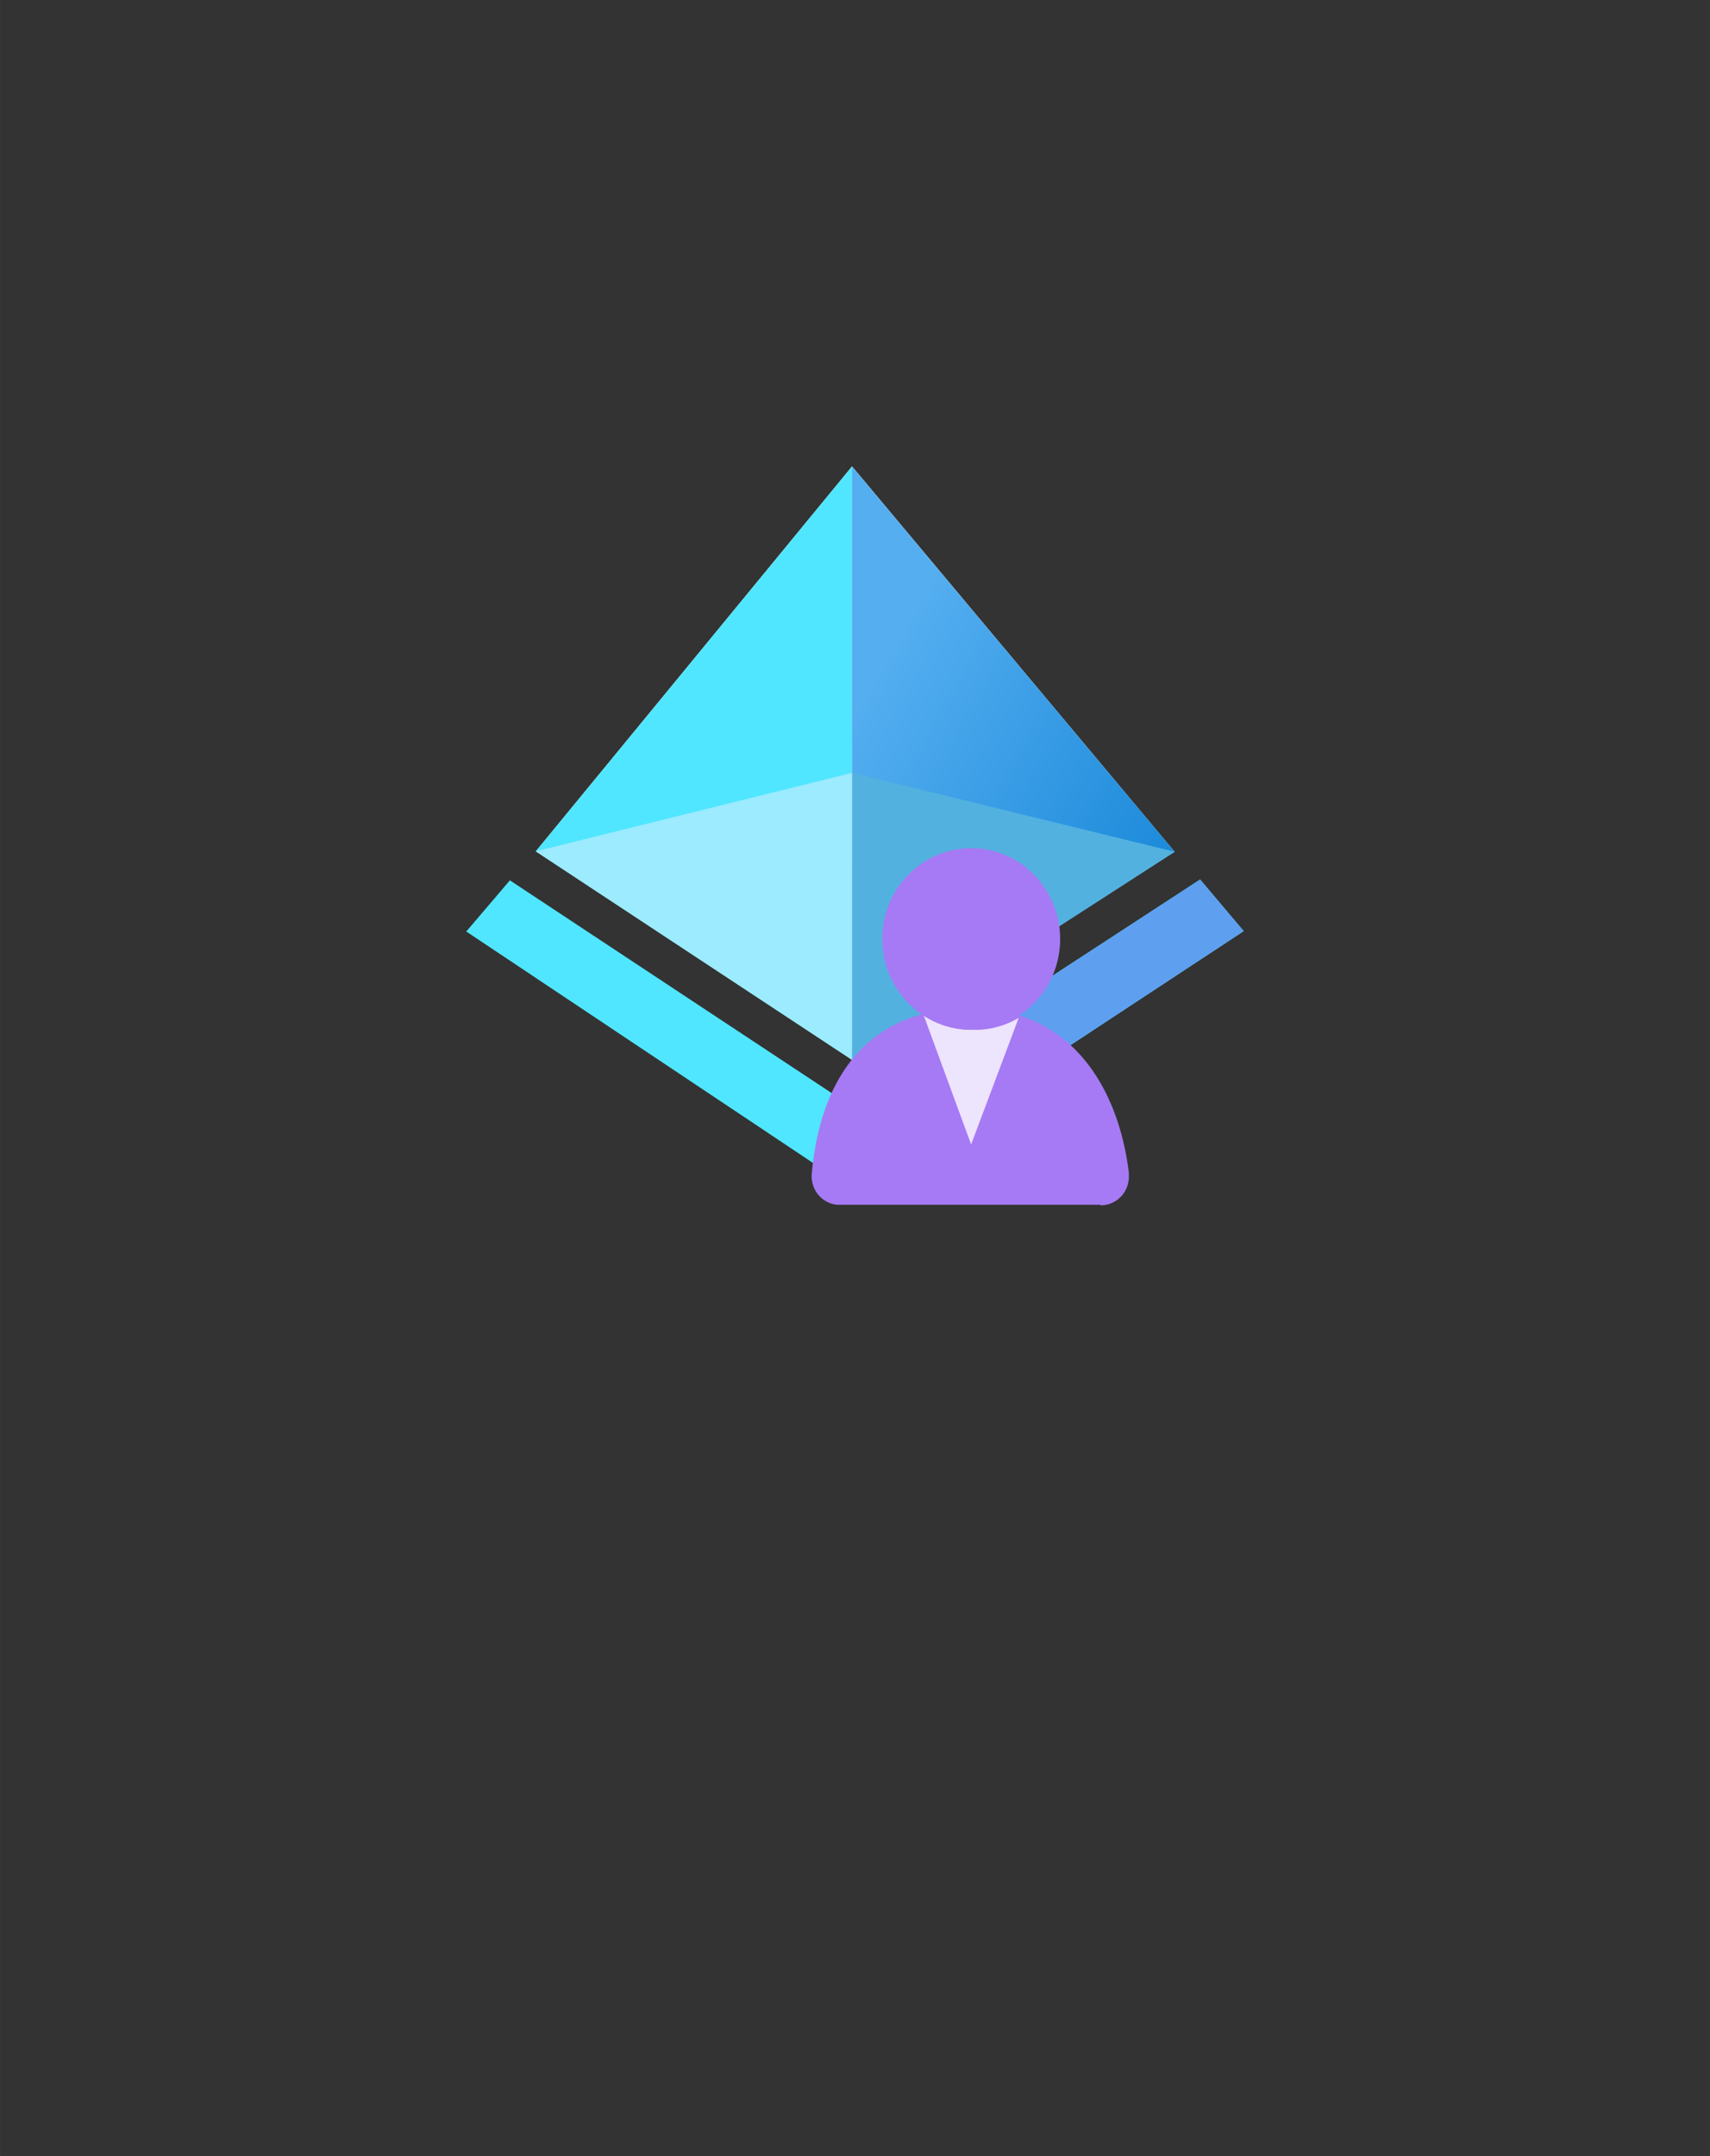 <?xml version="1.0" encoding="UTF-8" standalone="no"?>
<!DOCTYPE svg PUBLIC "-//W3C//DTD SVG 1.1//EN" "http://www.w3.org/Graphics/SVG/1.1/DTD/svg11.dtd">
<!-- Generated by Microsoft Visio, SVG Export Azure Active Directory B2C.svg Page-1 -->
<svg xmlns="http://www.w3.org/2000/svg" xmlns:xlink="http://www.w3.org/1999/xlink" xmlns:ev="http://www.w3.org/2001/xml-events"
		width="1.732in" height="2.183in" viewBox="0 0 124.693 157.165" xml:space="preserve" color-interpolation-filters="sRGB"
		class="st9">
	<rect x="0" y="0" width="124.693" height="157.165" fill="#333333" stroke="none"/>
	<style type="text/css">
	<![CDATA[
		.st1 {fill:#50e6ff;stroke:none;stroke-linecap:butt;stroke-width:34}
		.st2 {fill:#ffffff;stroke:none;stroke-linecap:butt;stroke-width:34}
		.st3 {fill:url(#grad0-12);stroke:none;stroke-linecap:butt;stroke-width:34}
		.st4 {fill:#53b1e0;stroke:none;stroke-linecap:butt;stroke-width:34}
		.st5 {fill:#9cebff;stroke:none;stroke-linecap:butt;stroke-width:34}
		.st6 {fill:#5ea0ef;stroke:none;stroke-linecap:butt;stroke-width:34}
		.st7 {fill:#a67af4;stroke:none;stroke-linecap:butt;stroke-width:34}
		.st8 {fill:#ffffff;fill-opacity:0.8;stroke:none;stroke-linecap:butt;stroke-width:34}
		.st9 {fill:none;fill-rule:evenodd;font-size:12px;overflow:visible;stroke-linecap:square;stroke-miterlimit:3}
	]]>
	</style>

	<defs id="Patterns_And_Gradients">
		<linearGradient id="grad0-12" x1="0" y1="0" x2="1" y2="0" gradientTransform="rotate(-133.57 0.5 0.5)">
			<stop offset="0" stop-color="#1988d9" stop-opacity="1"/>
			<stop offset="0.9" stop-color="#54aef0" stop-opacity="1"/>
		</linearGradient>
	</defs>
	<g>
		<title>Page-1</title>
		<g id="group4955-1" transform="translate(34,-69.307)">
			<title>Azure Active Directory B2C</title>
			<g id="group4956-2">
				<title>Icon-identity-228</title>
				<g id="shape4957-3" transform="translate(0,-1.189)">
					<title>path4</title>
					<path d="M3.18 134.67 L28.13 151.16 L53.51 134.61 L56.69 138.37 L28.13 157.17 L0 138.4 L3.18 134.67 Z"
							class="st1"/>
				</g>
				<g id="shape4958-5" transform="translate(5.071,-10.605)">
					<title>path6</title>
					<path d="M0 141.97 L23.06 113.91 L46.58 142 L23.06 157.17 L0 141.97 Z" class="st2"/>
				</g>
				<g id="shape4959-7" transform="translate(5.071,-10.605)">
					<title>path8</title>
					<path d="M23.06 113.91 L23.06 157.17 L0 141.97 L23.06 113.91 Z" class="st1"/>
				</g>
				<g id="shape4960-9" transform="translate(28.126,-10.605)">
					<title>path10</title>
					<path d="M0 113.91 L0 157.17 L23.53 142 L0 113.91 Z" class="st3"/>
				</g>
				<g id="shape4961-13" transform="translate(28.126,-10.605)">
					<title>path12</title>
					<path d="M0 136.25 L23.53 142 L0 157.17 L0 136.25 Z" class="st4"/>
				</g>
				<g id="shape4962-15" transform="translate(5.071,-10.605)">
					<title>path14</title>
					<path d="M23.06 157.17 L0 141.97 L23.06 136.25 L23.06 157.17 Z" class="st5"/>
				</g>
				<g id="shape4963-17" transform="translate(28.126,-1.189)">
					<title>path16</title>
					<path d="M0 157.17 L28.57 138.37 L25.39 134.61 L0 151.16 L0 157.17 Z" class="st6"/>
				</g>
				<g id="shape4964-19" transform="translate(25.197,0)">
					<title>path24</title>
					<path d="M21.04 157.17 A2.047 2.089 -180 0 0 23.12 155.04 L23.12 154.79 C22.3 148.2 18.61 142.8 11.56 142.8
								 C4.5 142.8 0.69 147.36 0 154.82 A2.047 2.089 -180 0 0 1.83 157.13 L21.07 157.13 L21.04 157.17
								 Z" class="st7"/>
				</g>
				<g id="shape4965-21" transform="translate(33.354,-4.435)">
					<title>path26</title>
					<path d="M3.5 148.81 A6.299 6.427 0 0 1 -0 147.75 L3.46 157.17 L6.93 147.94 A6.299 6.427 0 0 1 3.5 148.81
								 Z" class="st8"/>
				</g>
				<g id="shape4966-23" transform="translate(30.331,-12.79)">
					<title>circle28</title>
					<ellipse cx="6.488" cy="150.546" rx="6.488" ry="6.62" class="st7"/>
				</g>
			</g>
		</g>
	</g>
</svg>
